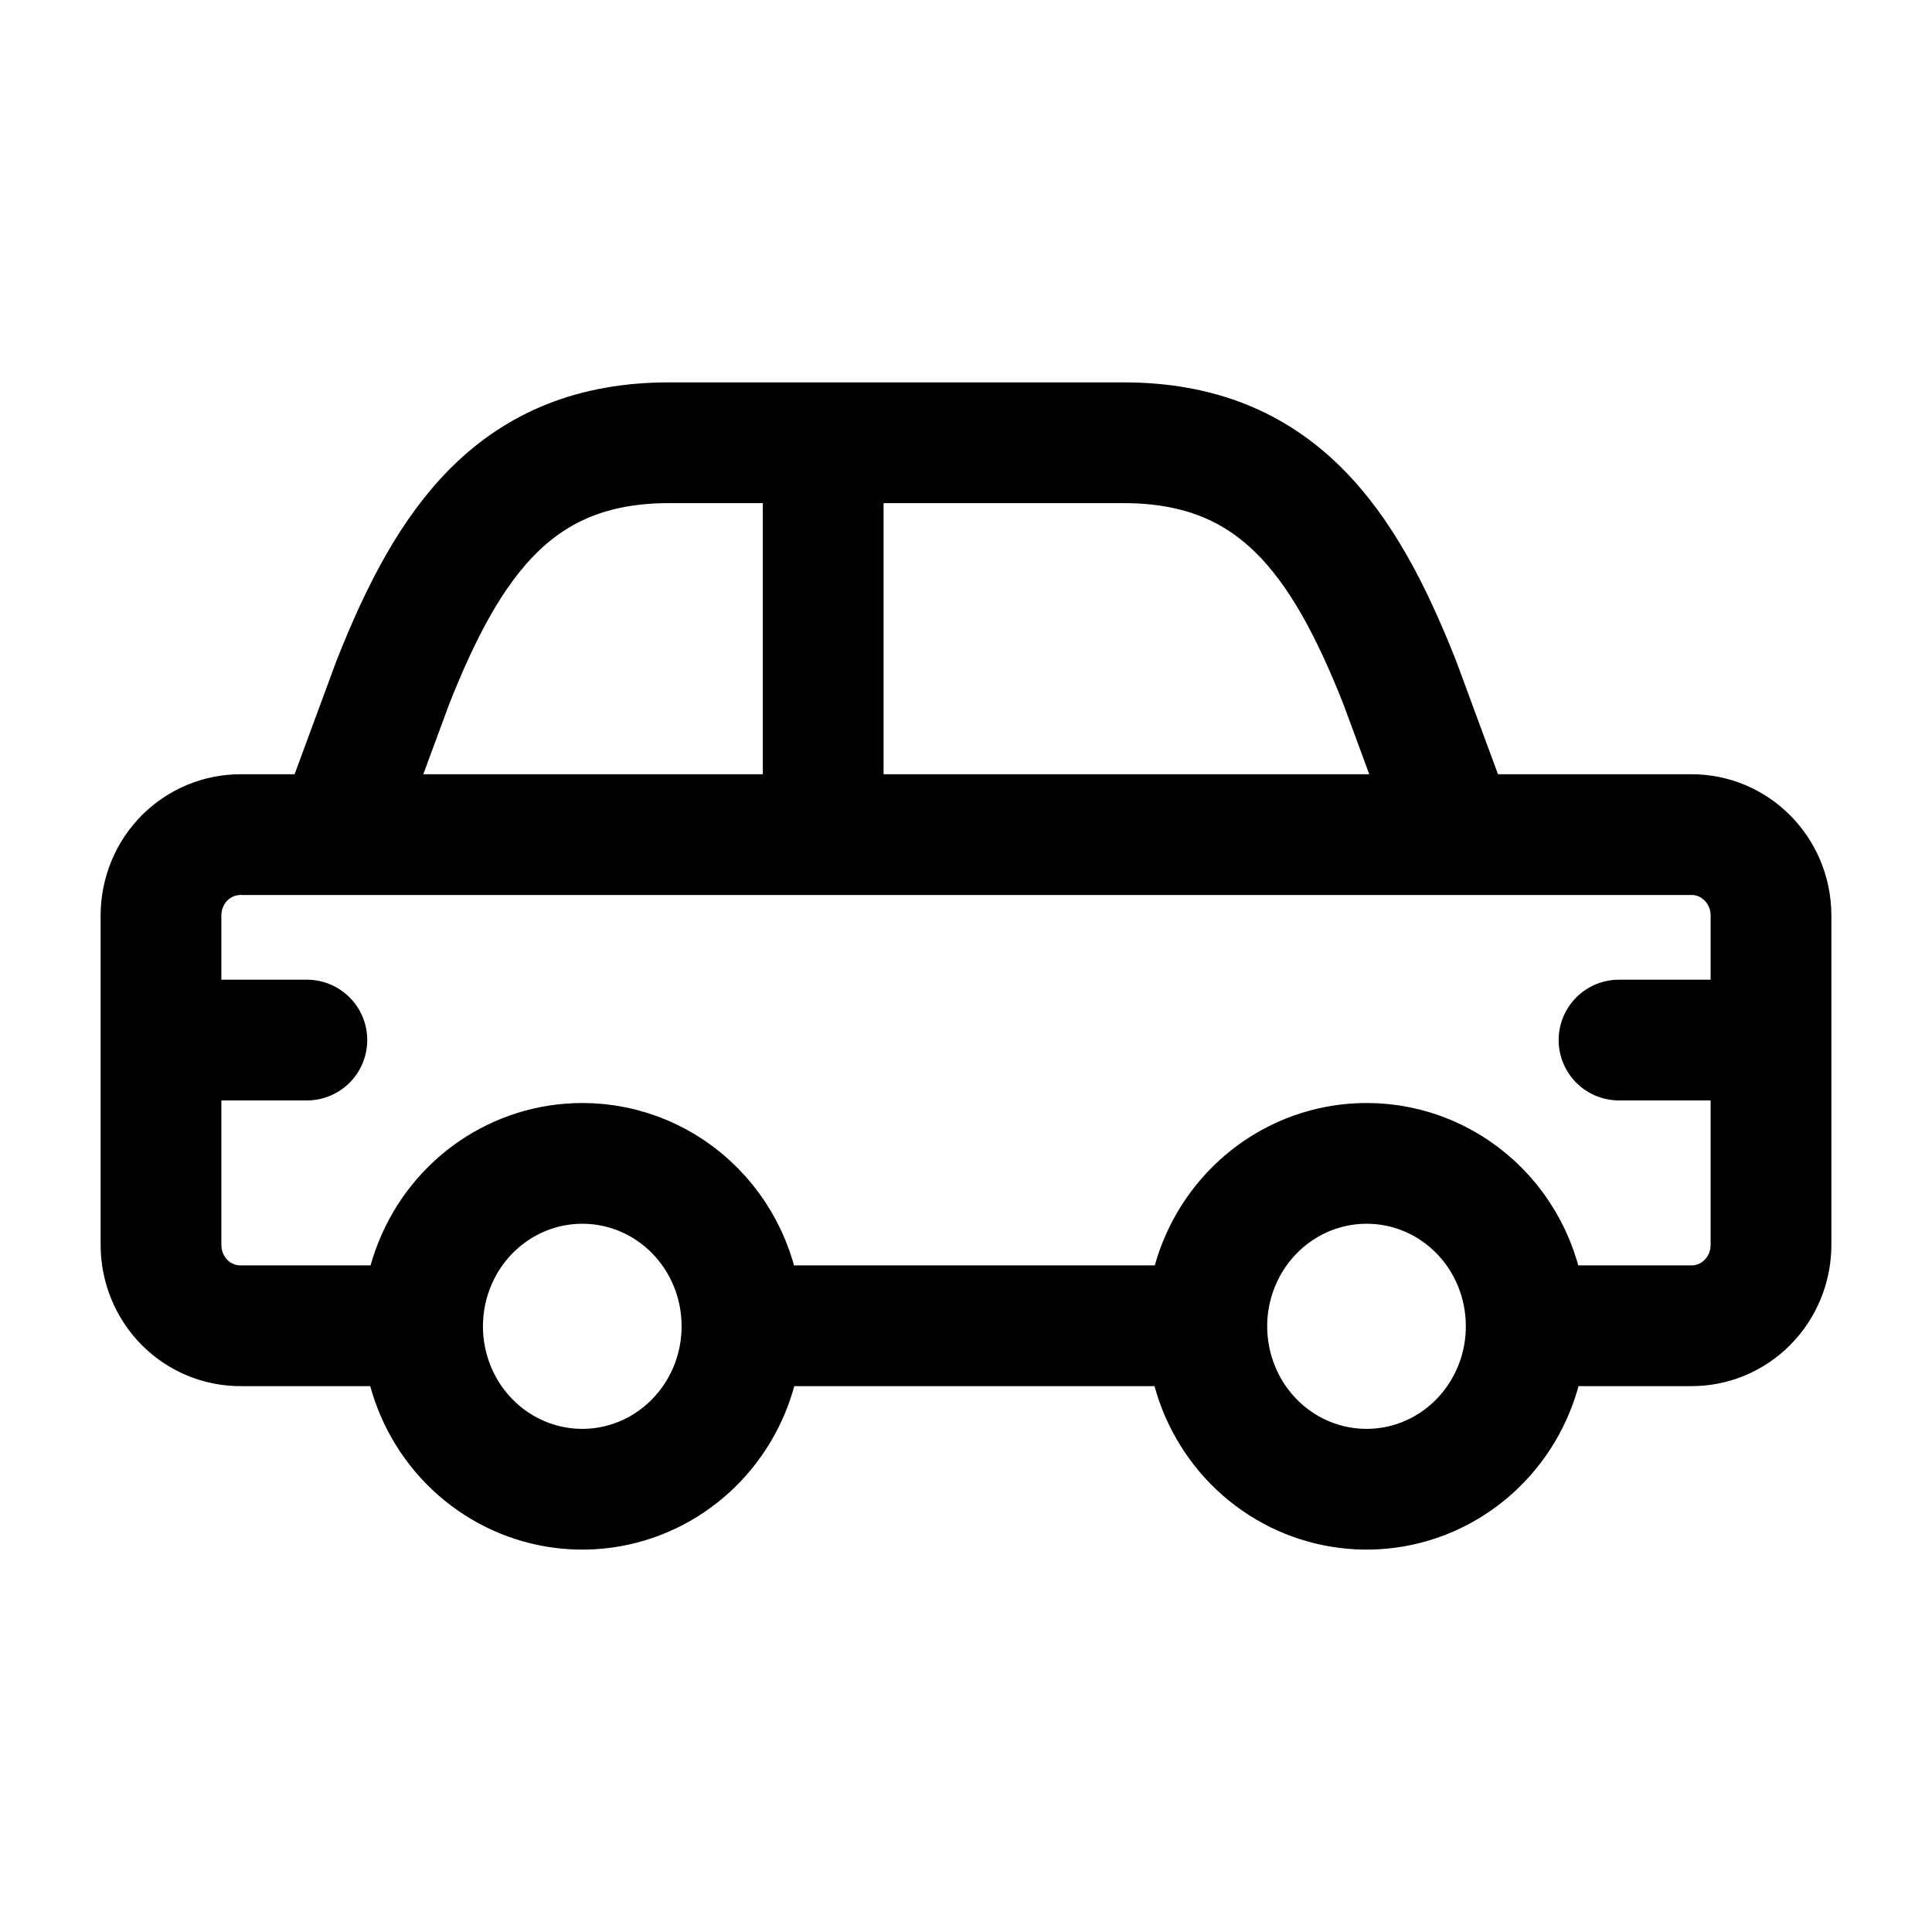 <svg width="24" height="24" viewBox="0 0 24 24" fill="none" xmlns="http://www.w3.org/2000/svg">
<path d="M9.217 16.469C9.22 17.288 8.738 18.028 7.997 18.344C7.256 18.659 6.402 18.488 5.833 17.91C5.264 17.332 5.093 16.46 5.4 15.703C5.706 14.946 6.43 14.452 7.233 14.452C7.758 14.451 8.262 14.663 8.634 15.041C9.006 15.419 9.216 15.933 9.217 16.469ZM9.217 16.469L14.992 16.469M18.959 16.469C18.962 17.288 18.481 18.028 17.74 18.344C16.999 18.659 16.144 18.488 15.575 17.91C15.007 17.332 14.835 16.46 15.142 15.703C15.449 14.946 16.172 14.452 16.976 14.452C17.501 14.451 18.005 14.663 18.377 15.041C18.749 15.419 18.958 15.933 18.959 16.469ZM18.959 16.469L21.008 16.469C21.269 16.471 21.52 16.367 21.706 16.18C21.892 15.993 21.998 15.738 22 15.472V12.92M4.182 10.368L4.879 8.48C5.576 6.717 6.415 5.5 8.31 5.5H10.226M4.182 10.368H2.992C2.731 10.367 2.48 10.47 2.293 10.657C2.107 10.844 2.002 11.099 2 11.366V12.92M4.182 10.368L10.226 10.368M10.226 5.5H13.958C15.853 5.5 16.692 6.717 17.389 8.48L18.086 10.368M10.226 5.5V10.368M2 12.92V15.472C2.002 15.738 2.107 15.993 2.293 16.18C2.48 16.367 2.731 16.471 2.992 16.469H5.249M2 12.92H3.812M10.226 10.368L18.086 10.368M18.086 10.368H21.009C21.552 10.365 21.996 10.811 22 11.366V12.92M22 12.92H20.112" stroke="currentColor" stroke-width="1.5" stroke-linecap="round" stroke-linejoin="round"/>
</svg>
